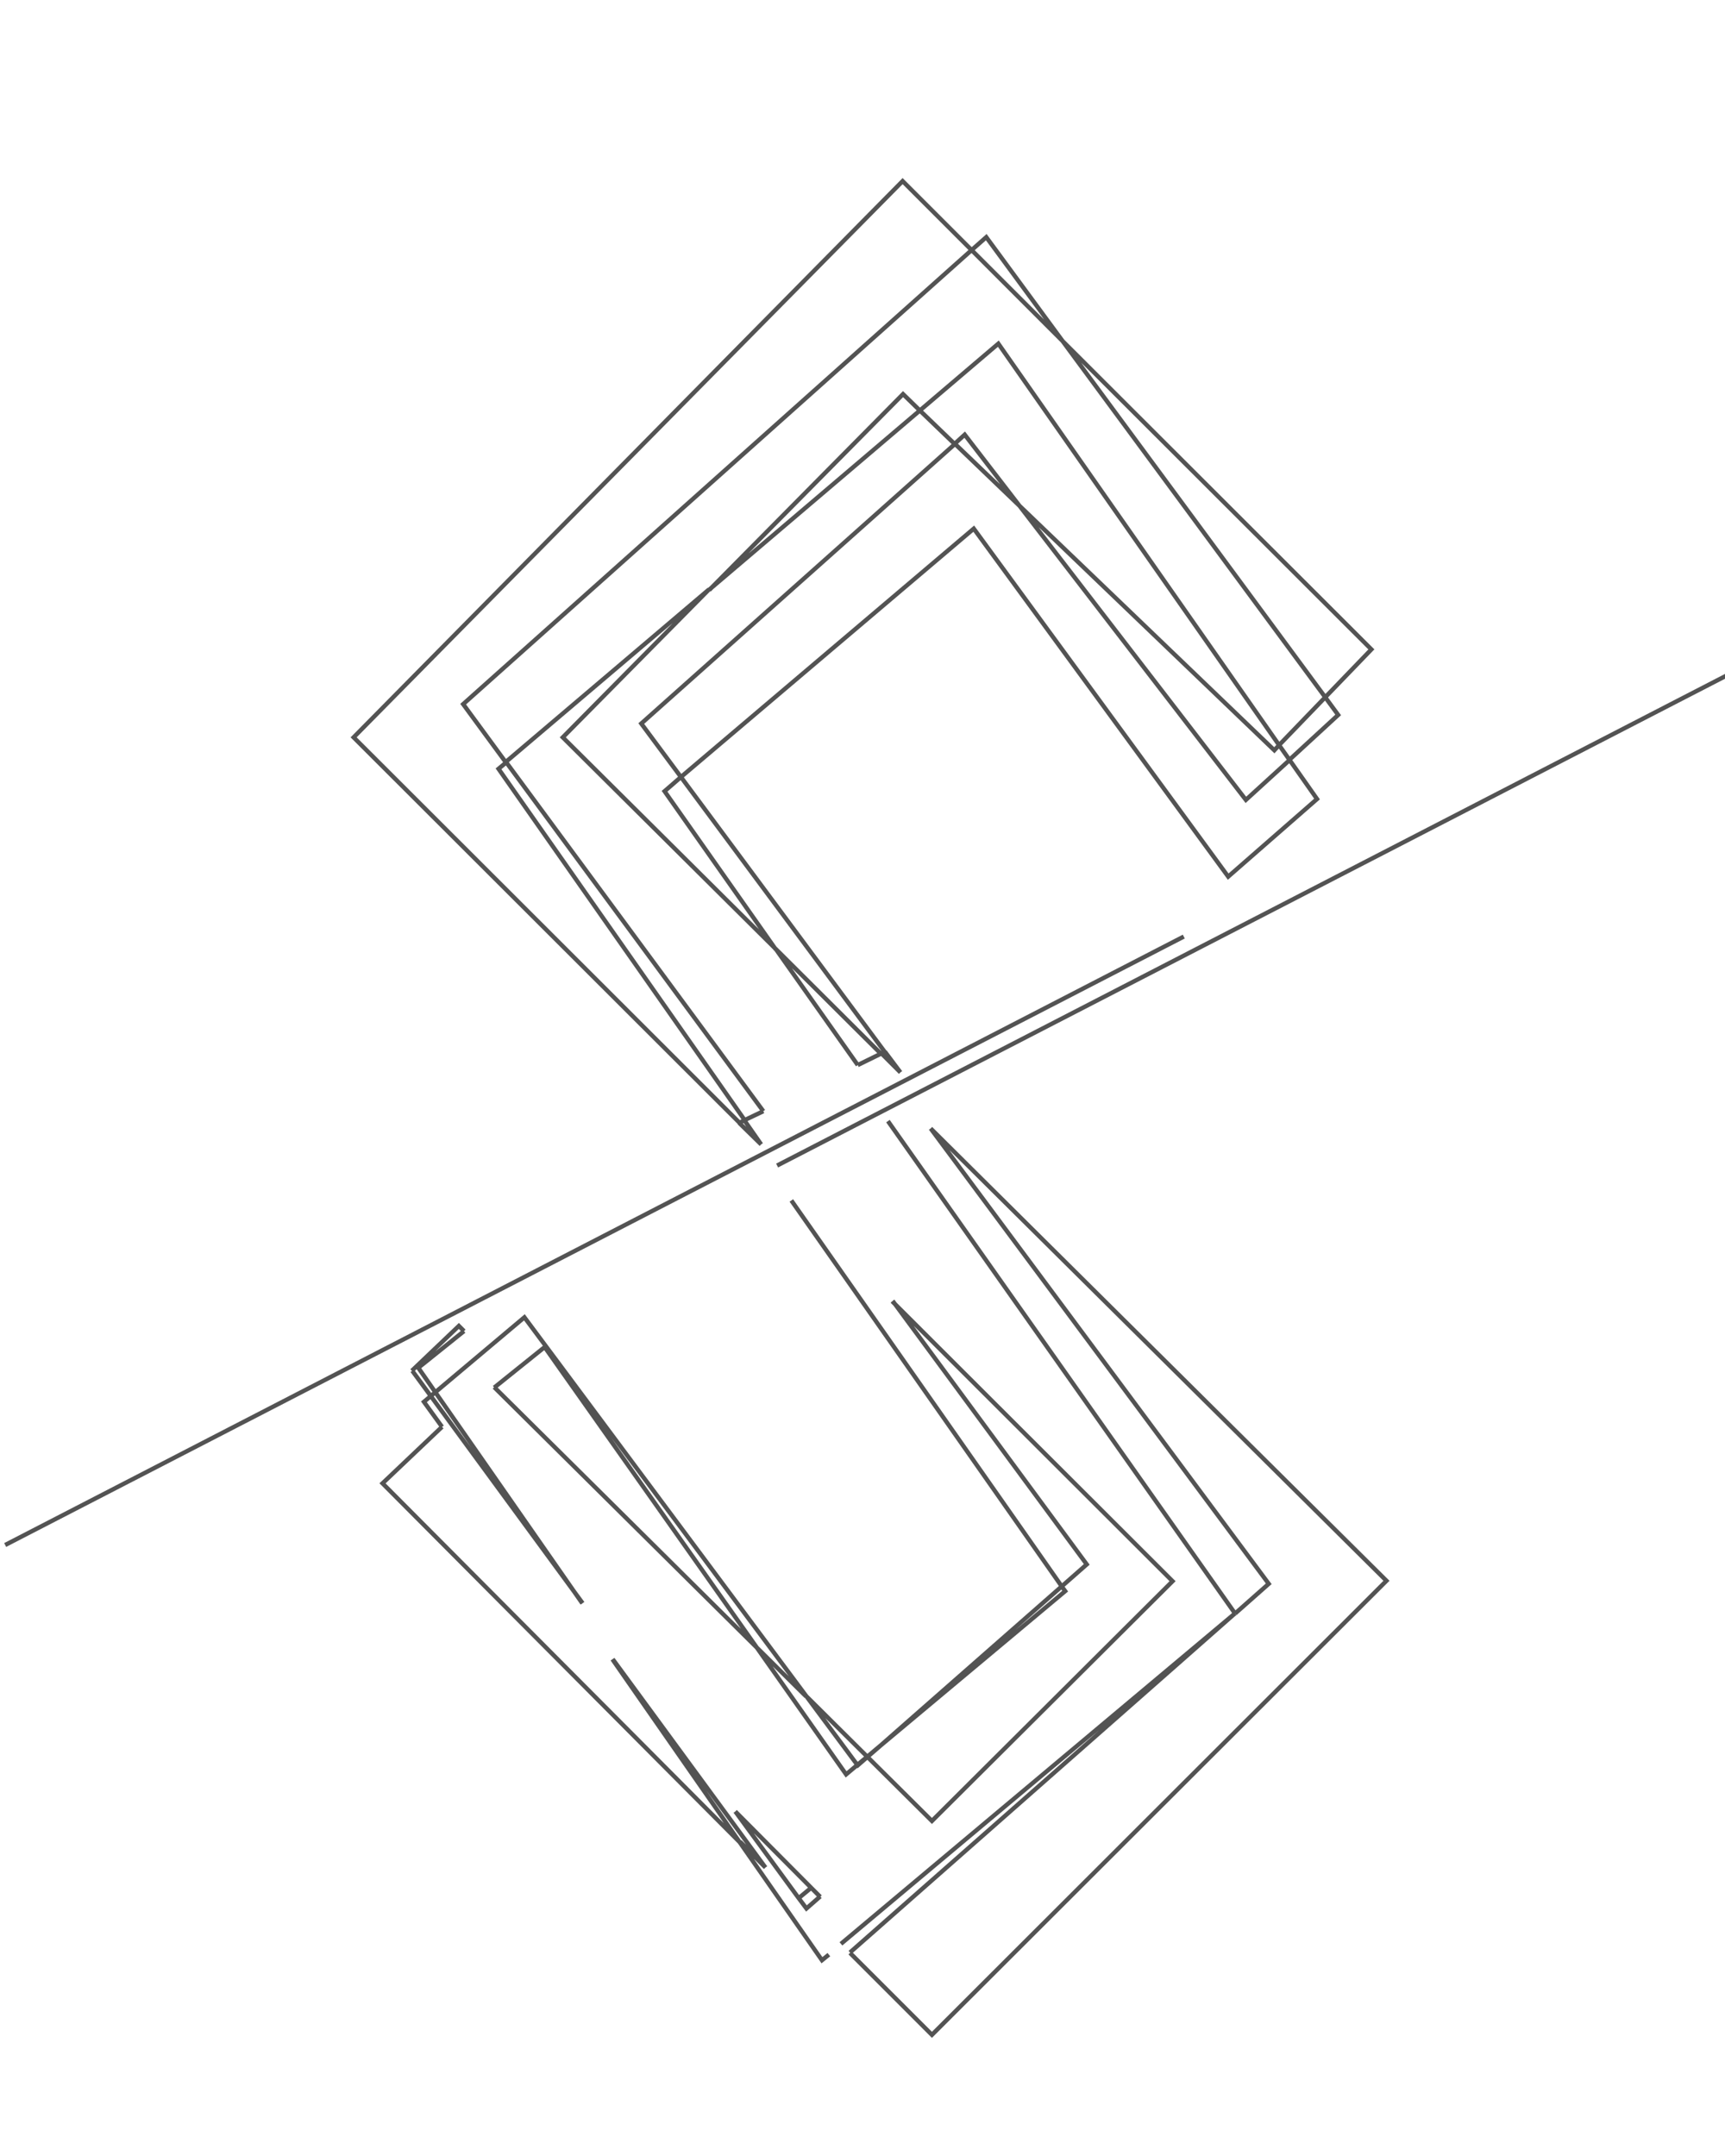 <?xml version="1.0" encoding="utf-8"?>
<!-- Generator: Adobe Illustrator 18.0.0, SVG Export Plug-In . SVG Version: 6.00 Build 0)  -->
<!DOCTYPE svg PUBLIC "-//W3C//DTD SVG 1.1//EN" "http://www.w3.org/Graphics/SVG/1.1/DTD/svg11.dtd">
<svg version="1.1" id="Layer_1" xmlns="http://www.w3.org/2000/svg" xmlns:xlink="http://www.w3.org/1999/xlink" x="0px" y="0px"
	 viewBox="0 0 400 500" enable-background="new 0 0 400 500" xml:space="preserve">
<g>
	<line fill="none" stroke="#BEB9B5" stroke-width="35" stroke-miterlimit="10" x1="727.8" y1="316.6" x2="623.7" y2="420.7"/>
	<line fill="none" stroke="#BEB9B5" stroke-width="35" stroke-miterlimit="10" x1="623.7" y1="27.6" x2="719.7" y2="123.6"/>
	<line fill="none" stroke="#C25B56" stroke-width="35" stroke-miterlimit="10" x1="636.1" y1="28" x2="743.3" y2="135.1"/>
	<polyline fill="#BEB9B5" points="691.9,327.5 703.9,326.6 648.1,382.3 642.6,376.9 	"/>
	<polyline fill="#808080" points="706.9,136 730.4,147 624.8,40.7 623.3,56 	"/>
	<g>
		<line fill="none" stroke="#BEB9B5" stroke-width="35" stroke-miterlimit="10" x1="551.7" y1="325.6" x2="647.8" y2="421.7"/>
		<polyline fill="#808080" points="633.6,434 648.1,431.9 522.8,306.1 523.1,324 		"/>
		<line fill="none" stroke="#808080" stroke-width="35" stroke-miterlimit="10" x1="520.7" y1="131.7" x2="728.8" y2="339.8"/>
		<line fill="none" stroke="#C25B56" stroke-width="35" stroke-miterlimit="10" x1="535.1" y1="294" x2="658.3" y2="417.1"/>
		<polygon fill="#BEB9B5" points="508,144 521,144 648.3,15 636,15 		"/>
		<line fill="none" stroke="#BEB9B5" stroke-width="35" stroke-miterlimit="10" x1="648.3" y1="28.6" x2="545.4" y2="132.4"/>
		<line fill="none" stroke="#C25B56" stroke-width="35" stroke-miterlimit="10" x1="660.8" y1="27.6" x2="556.6" y2="131.7"/>
		<line fill="none" stroke="#C25B56" stroke-width="35" stroke-miterlimit="10" x1="532.7" y1="130.7" x2="740.8" y2="338.8"/>
	</g>
	<line fill="none" stroke="#C25B56" stroke-width="35" stroke-miterlimit="10" x1="739.8" y1="315.6" x2="635.6" y2="419.7"/>
</g>
<path fill="none" stroke="#535353" stroke-miterlimit="10" d="M201.1,407.4l-14.1-14 M201.1,407.4l-2.3,1.9 M198.8,409.3L187,393.4
	 M286.1,374.4l0.3-0.2l0,0 M188.1,437.8l2.1,2.1 M185.2,440.2l1.8,2.4l3.2-2.8 M188.1,437.8l-2.9,2.4 M299,176.2l-2.4-3.4
	 M296.6,172.8l10.7-11.1 M299,176.2l11.3-10.4l-3-4.1 M204.2,404.8l-3,2.6 M201.1,407.4L201.1,407.4 M204.2,404.8l-3.1,2.6
	 M185.2,440.2l-14.7-20.1 M177.5,433.1l-5.9-6 M171.5,427.2l19.1,27.4l1.6-1.3 M286.4,374.2l-0.3,0.2 M188.1,437.8l-17.6-17.7
	 M198.8,409.3l0.1,0.1l2.3-2 M307.3,161.7l10.7-11.1l-71.6-71.5 M246.4,79.1l60.9,82.6 M225.3,58L107.4,163.3l9.9,13.5 M225.3,58
	l-16-16L82,171l89.5,89.4 M172.6,259.8l3.9,5.6 M176.5,265.4l-5.1-5 M117.4,176.8l-1.8,1.5l57.1,81.5 M135.1,371.8l-39.5-53.9
	 M171.5,427.2l-29.5-42.4 M102.5,330.9L88.7,344l82.8,83.2 M197.1,452.9l19,19l105.4-105.3L215.8,261.7 M286.4,374.2l7.8-6.9
	l-78.4-105.6 M286.1,374.4l-89,78.4 M179.9,220.1l24.4,24.3 M157.9,180.2l47.3,63.8 M157.9,180.2l-3.8,3.3l25.8,36.7 M204.4,244.3
	l4.4,4.4 M208.8,248.7l-3.6-4.8 M246.2,367.9l-42,36.9 M204.2,404.8L247,369l-0.8-1.1 M175.5,382.1l-49.2-69.7l-11.7,9.4
	 M175.5,382.1l11.4,11.3 M187,393.4l-65.4-87.9l-23.3,19.6l4.2,5.8 M107.6,308.7l-1.2-1.2l-10.9,10.4 M213.3,95.2l-48.9,41.6
	 M213.3,95.2l-3.9-3.8l-44.9,45.4 M246.4,79.1L228.7,55l-3.4,3 M225.3,58l21.1,21.1 M221.4,103l-72.7,64.8l9.2,12.4 M236.4,117.3
	l52.5,68.2l10.2-9.3 M236.4,117.3l-15-14.4 M299,176.2l6.4,9.1l-20.6,18l-59-80.7l-67.9,57.6 M246.2,367.9l5.8-5.1l-45-61.1
	 M246.2,367.9l-62.7-89.5 M236.4,117.3l59.1,56.7l1.1-1.2 M296.6,172.8l-65.1-93.1l-18.2,15.5 M221.4,103l-8.1-7.8 M236.4,117.3
	l-12.7-16.5l-2.3,2.1 M205.9,260l80.5,114.2 M286.1,374.4l-91.1,76.4 M164.4,136.7l-47.1,40 M114.6,321.7l60.9,60.4 M175.5,382.1
	l20.7,29.4l2.5-2.1 M142.1,384.8l35.4,48.3 M107.6,308.7L97,317.2l38,54.6 M198.9,247l-19-26.9 M201.2,407.5l14.9,14.8l55.8-55.6
	l-65-64.9 M117.4,176.8l59.6,80.9 M164.4,136.7L130.5,171l49.4,49.1 M205.2,243.9l-0.9,0.4 M1.2,358.3l273.3-141.1 M412.5,150.4
	L180.2,270.3 M172.6,259.8l-1.1,0.6 M177,257.7l-4.4,2.1 M204.4,244.3l-5.5,2.7"/>
</svg>
